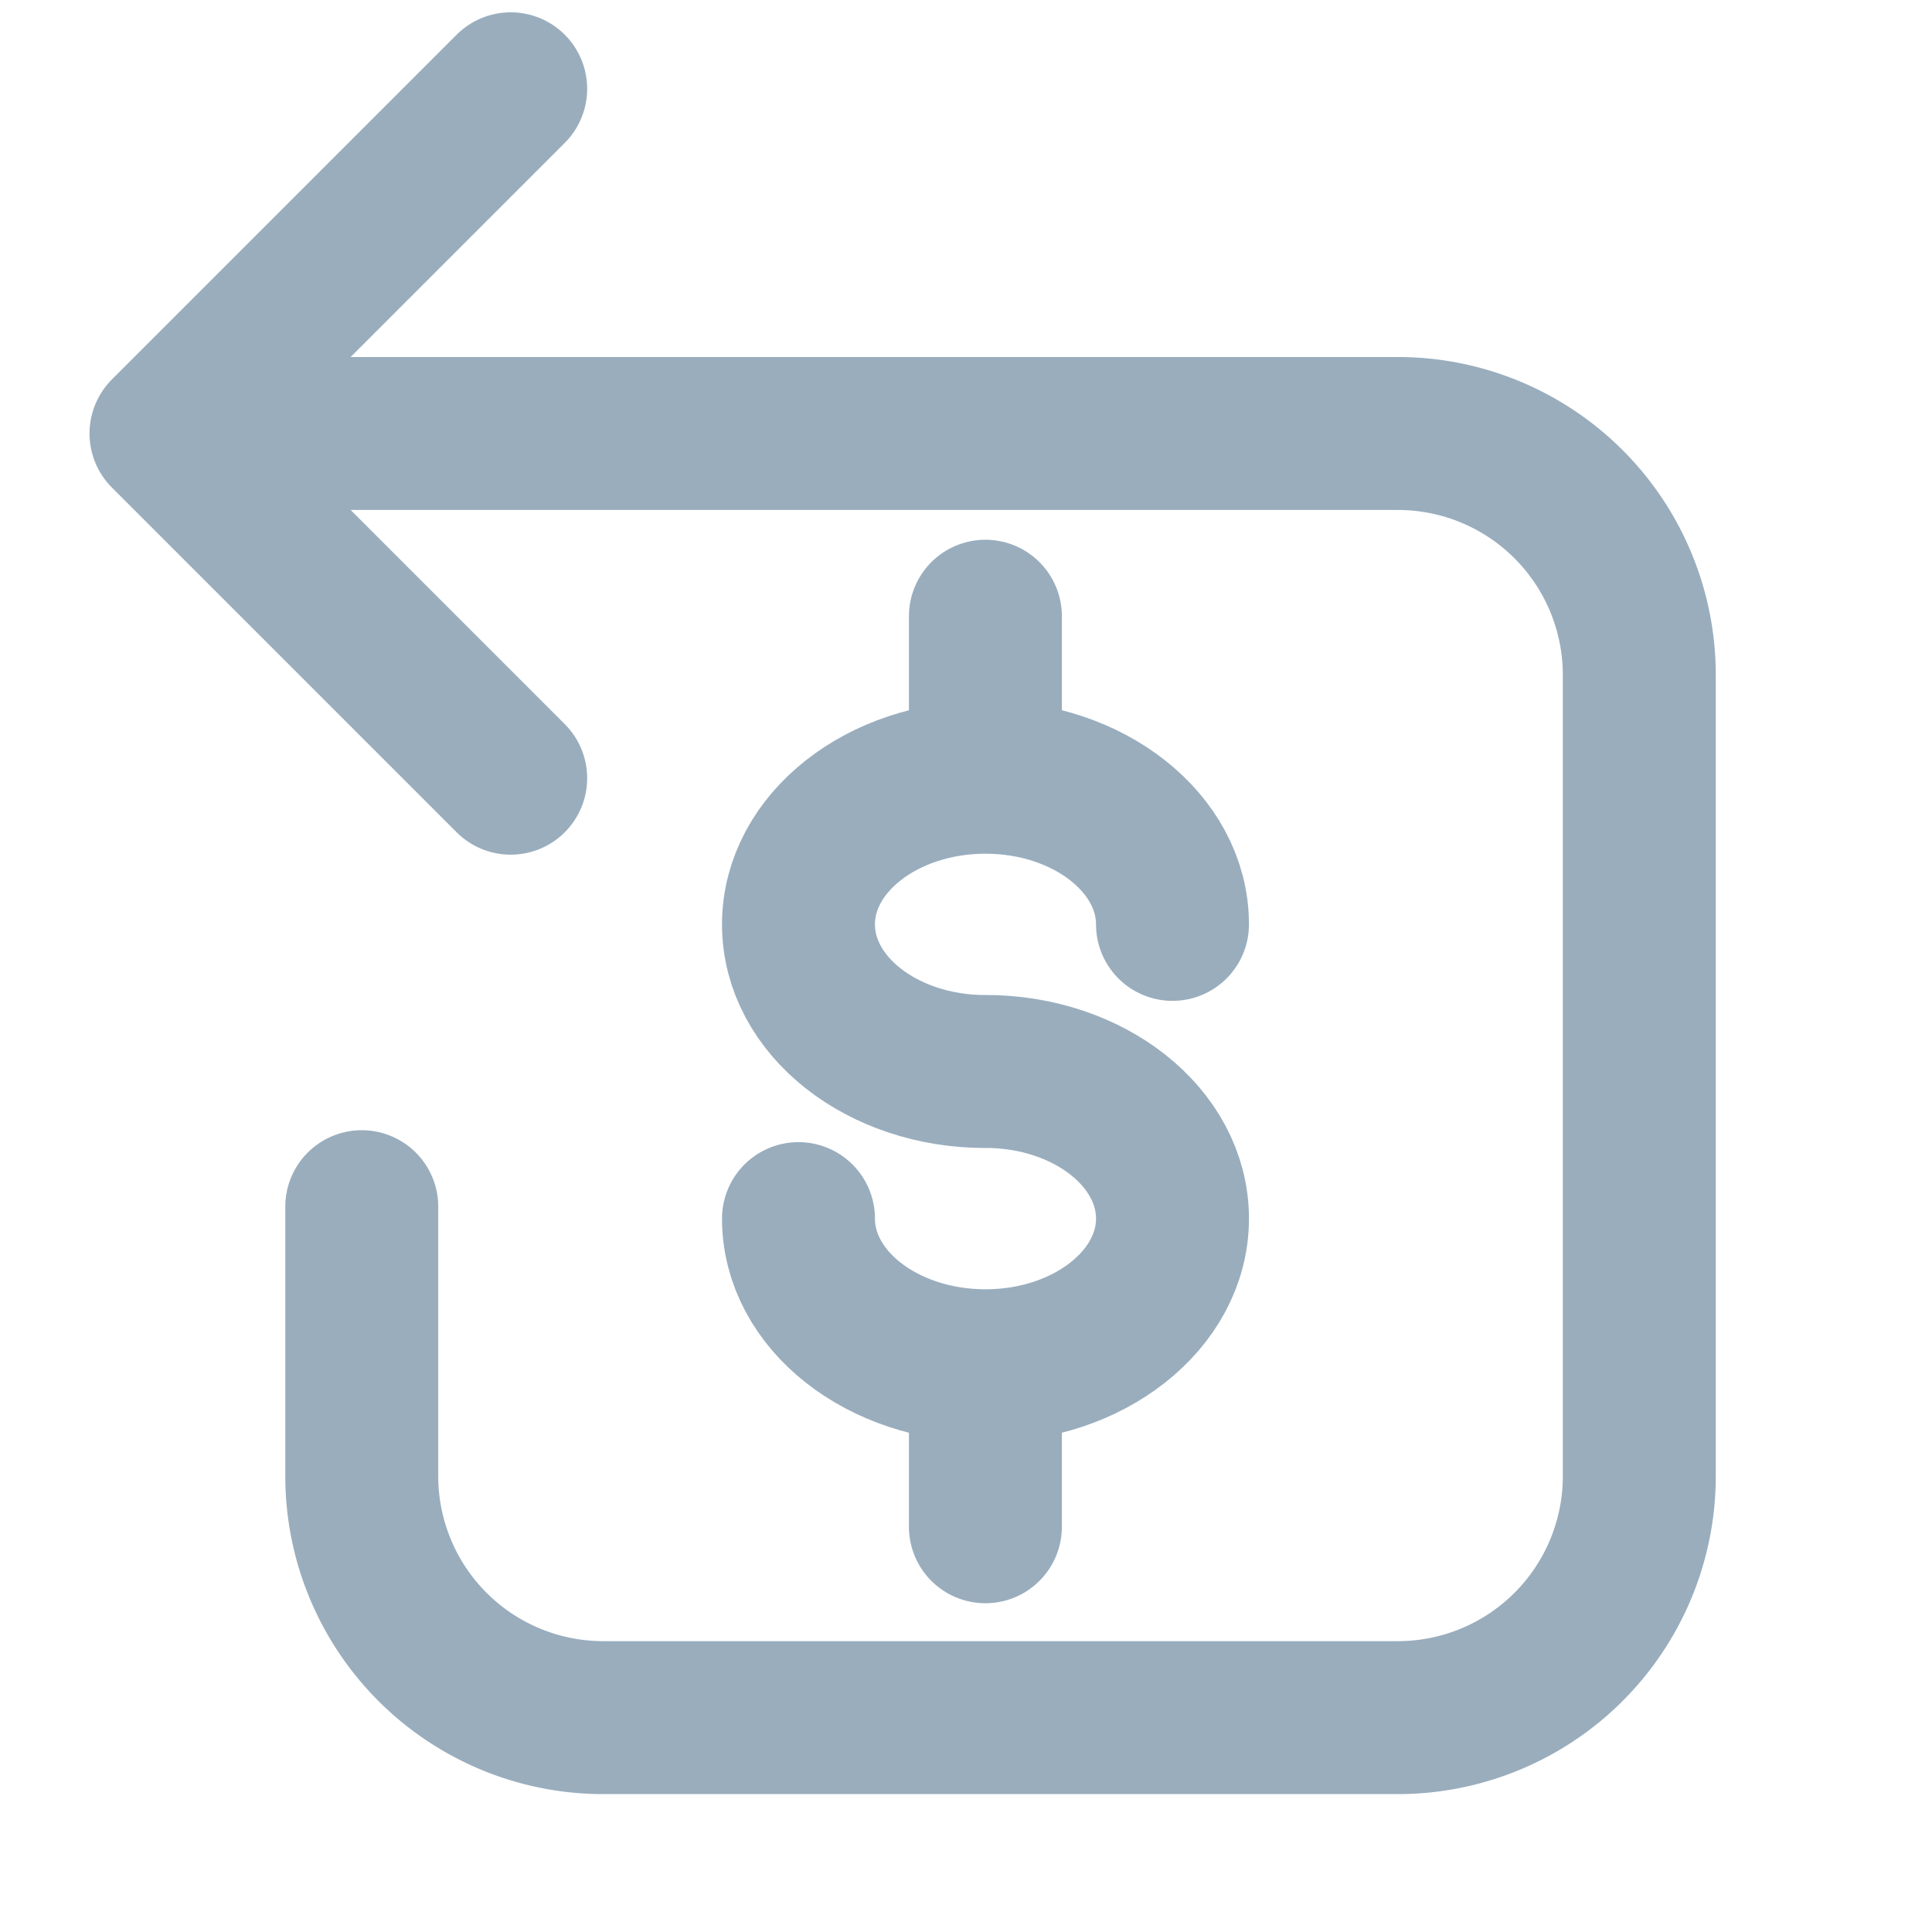 <svg xmlns="http://www.w3.org/2000/svg" width="24" height="24" viewBox="0 0 24 24" fill="none" >
<g fill="none" fill-rule="evenodd" stroke="#99ADBD" stroke-linecap="round" stroke-linejoin="round" stroke-width="1.9" class="change-color">
<path d="M3.734 5.385h13.63a3 3 0 013 3v9.952a3 3 0 01-3 3h-9.87a3 3 0 01-3-3V14.99"></path>
<path d="M6.344 1.103L2.062 5.385l4.282 4.282m3.575 5.471c0 1.01 1.04 1.828 2.323 1.828 1.28 0 2.323-.819 2.323-1.828 0-1.01-1.04-1.828-2.323-1.828v.001c-1.283 0-2.323-.818-2.323-1.828 0-1.009 1.04-1.828 2.323-1.828 1.282 0 2.323.82 2.323 1.828m-2.324-3.828v2m0 7.311v2" class="change-color"></path>
</g>
</svg>
